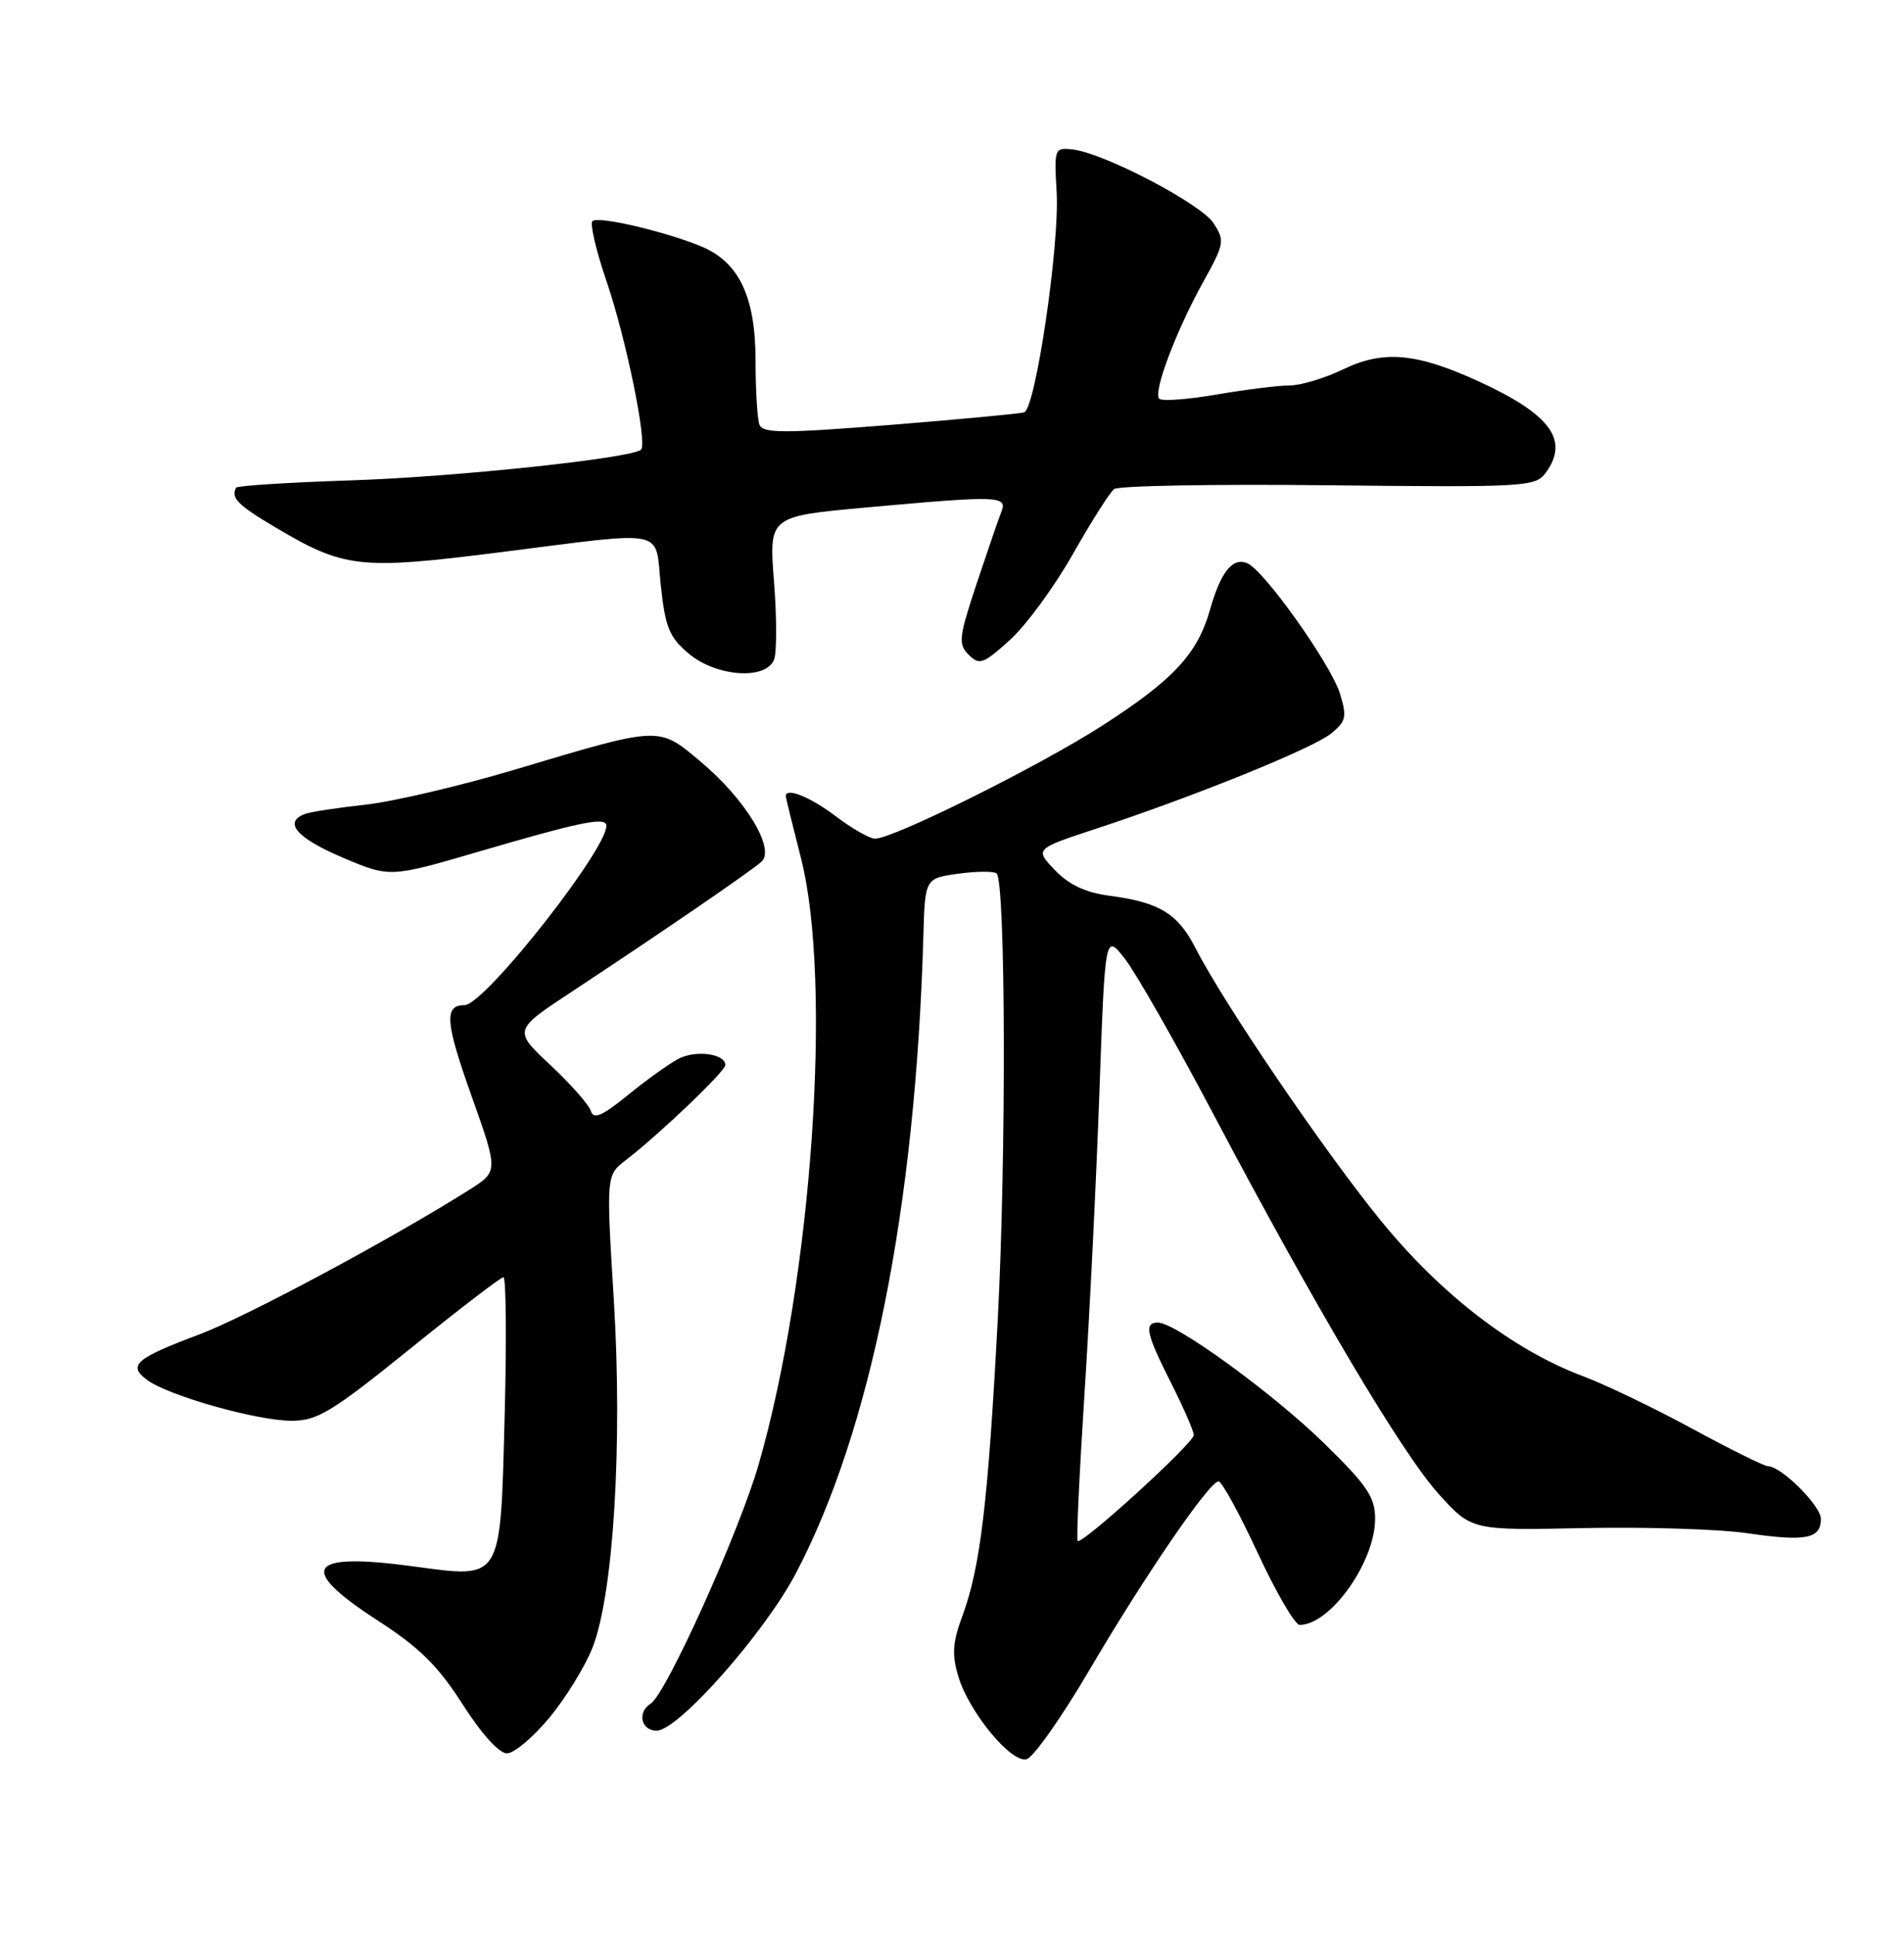 <?xml version="1.0" encoding="UTF-8" standalone="no"?>
<!DOCTYPE svg PUBLIC "-//W3C//DTD SVG 1.1//EN" "http://www.w3.org/Graphics/SVG/1.1/DTD/svg11.dtd" >
<svg xmlns="http://www.w3.org/2000/svg" xmlns:xlink="http://www.w3.org/1999/xlink" version="1.1" viewBox="0 0 252 256">
 <g >
 <path fill="currentColor"
d=" M 144.15 221.03 C 151.51 208.50 160.05 196.03 161.28 196.01 C 161.71 196.01 164.05 200.28 166.47 205.50 C 168.90 210.72 171.39 215.00 172.01 215.00 C 176.08 215.00 182.00 206.68 182.00 200.95 C 182.00 198.10 180.95 196.54 175.25 190.97 C 168.46 184.34 155.61 175.00 153.26 175.00 C 151.38 175.00 151.69 176.45 155.00 183.00 C 156.65 186.27 158.00 189.37 158.00 189.88 C 158.00 190.95 143.13 204.50 142.63 203.89 C 142.45 203.68 142.86 194.95 143.53 184.50 C 144.21 174.05 145.10 156.06 145.51 144.51 C 146.26 123.52 146.26 123.52 148.88 126.86 C 150.32 128.70 155.58 137.92 160.56 147.35 C 174.10 172.99 185.58 192.34 190.44 197.71 C 194.78 202.50 194.78 202.50 209.64 202.19 C 217.81 202.02 227.58 202.33 231.33 202.88 C 239.01 204.00 241.00 203.60 241.00 200.98 C 241.00 199.23 235.74 194.00 233.98 194.00 C 233.50 194.00 229.01 191.77 223.99 189.05 C 218.98 186.33 212.47 183.20 209.53 182.10 C 200.26 178.63 190.70 171.27 182.70 161.44 C 175.21 152.24 161.93 132.71 158.24 125.47 C 155.90 120.89 153.47 119.40 146.90 118.53 C 143.68 118.11 141.49 117.08 139.62 115.13 C 136.95 112.33 136.95 112.33 145.08 109.65 C 158.09 105.37 173.74 99.03 176.17 97.06 C 178.16 95.45 178.29 94.86 177.35 91.78 C 176.16 87.91 167.29 75.43 165.07 74.52 C 163.13 73.71 161.56 75.69 160.14 80.70 C 158.48 86.55 155.27 89.99 145.78 96.08 C 137.42 101.44 118.13 111.02 115.80 110.97 C 115.08 110.96 112.73 109.61 110.57 107.97 C 107.22 105.44 104.00 104.15 104.00 105.34 C 104.00 105.53 104.90 109.20 106.00 113.50 C 110.21 129.94 107.47 169.23 100.42 193.74 C 97.84 202.69 88.15 224.17 86.12 225.42 C 84.30 226.55 84.84 229.00 86.91 229.00 C 89.75 229.00 101.19 216.08 105.34 208.17 C 115.28 189.26 121.18 159.75 122.21 123.86 C 122.43 116.21 122.43 116.21 126.88 115.60 C 129.32 115.27 131.59 115.26 131.91 115.58 C 133.10 116.76 133.19 153.12 132.06 174.50 C 130.77 198.89 129.76 207.38 127.36 213.86 C 126.07 217.35 125.97 218.95 126.85 221.86 C 128.25 226.51 133.74 233.20 135.83 232.79 C 136.71 232.63 140.45 227.33 144.15 221.03 Z  M 72.74 227.25 C 74.89 224.64 77.45 220.48 78.42 218.01 C 81.20 210.92 82.41 191.15 81.24 172.00 C 80.23 155.50 80.23 155.50 82.83 153.50 C 87.27 150.09 96.00 141.75 96.00 140.92 C 96.00 139.42 92.06 138.90 89.79 140.10 C 88.53 140.77 85.51 142.93 83.09 144.91 C 79.67 147.68 78.57 148.16 78.20 147.00 C 77.95 146.18 75.53 143.43 72.83 140.91 C 67.93 136.32 67.93 136.32 75.72 131.19 C 87.68 123.30 99.36 115.30 100.78 114.02 C 102.66 112.33 98.65 105.73 92.73 100.78 C 87.10 96.06 87.55 96.04 68.22 101.81 C 60.92 103.99 51.96 106.09 48.30 106.48 C 44.64 106.88 41.05 107.43 40.33 107.71 C 37.47 108.80 39.28 110.89 45.30 113.45 C 51.60 116.13 51.60 116.13 63.55 112.63 C 76.18 108.93 79.72 108.17 80.20 109.03 C 81.35 111.07 64.21 133.00 61.47 133.00 C 58.76 133.00 58.93 135.24 62.41 145.02 C 65.96 155.00 65.96 155.00 62.10 157.44 C 51.71 163.99 32.56 174.25 26.40 176.56 C 17.92 179.74 16.86 180.66 19.47 182.59 C 22.32 184.69 34.05 188.00 38.61 187.99 C 42.03 187.98 43.93 186.82 54.25 178.49 C 60.71 173.27 66.28 169.00 66.63 169.00 C 66.98 169.00 67.06 177.12 66.80 187.05 C 66.21 209.51 66.61 208.85 54.50 207.23 C 40.61 205.37 39.30 207.51 50.05 214.46 C 55.55 218.02 57.99 220.44 61.23 225.51 C 63.70 229.39 66.06 232.00 67.09 232.00 C 68.04 232.00 70.58 229.86 72.74 227.25 Z  M 102.45 87.27 C 102.82 86.32 102.81 81.67 102.44 76.93 C 101.77 68.32 101.77 68.32 114.63 67.15 C 132.28 65.55 133.38 65.59 132.52 67.75 C 132.14 68.71 130.67 73.01 129.24 77.29 C 126.90 84.35 126.80 85.23 128.21 86.64 C 129.62 88.05 130.14 87.87 133.65 84.69 C 135.79 82.76 139.54 77.66 141.98 73.34 C 144.43 69.03 146.89 65.14 147.46 64.71 C 148.03 64.27 160.80 64.04 175.83 64.21 C 201.91 64.49 203.23 64.41 204.58 62.56 C 207.74 58.24 205.23 54.83 195.68 50.45 C 187.43 46.68 183.09 46.30 177.75 48.88 C 175.34 50.04 172.17 51.00 170.70 51.00 C 169.24 51.00 164.89 51.54 161.05 52.20 C 157.21 52.86 153.78 53.11 153.43 52.76 C 152.58 51.92 155.64 43.81 159.29 37.23 C 162.05 32.25 162.12 31.84 160.61 29.52 C 158.91 26.94 146.08 20.23 141.94 19.77 C 139.57 19.51 139.51 19.66 139.85 25.39 C 140.26 32.35 137.06 54.07 135.55 54.56 C 134.97 54.74 126.97 55.49 117.77 56.23 C 103.69 57.35 100.96 57.34 100.52 56.20 C 100.23 55.45 100.00 51.61 100.00 47.67 C 99.99 39.21 97.78 34.62 92.73 32.57 C 87.80 30.56 79.11 28.55 78.41 29.26 C 78.06 29.61 78.90 33.18 80.27 37.20 C 82.84 44.68 85.70 58.64 84.85 59.49 C 83.72 60.62 60.27 63.11 46.50 63.56 C 38.25 63.83 31.39 64.27 31.25 64.53 C 30.54 65.87 31.44 66.80 36.25 69.66 C 45.55 75.20 47.48 75.43 66.06 73.09 C 88.74 70.23 86.64 69.80 87.46 77.48 C 88.05 83.01 88.59 84.32 91.15 86.48 C 94.82 89.56 101.39 90.02 102.45 87.27 Z "/>
</g>
</svg>